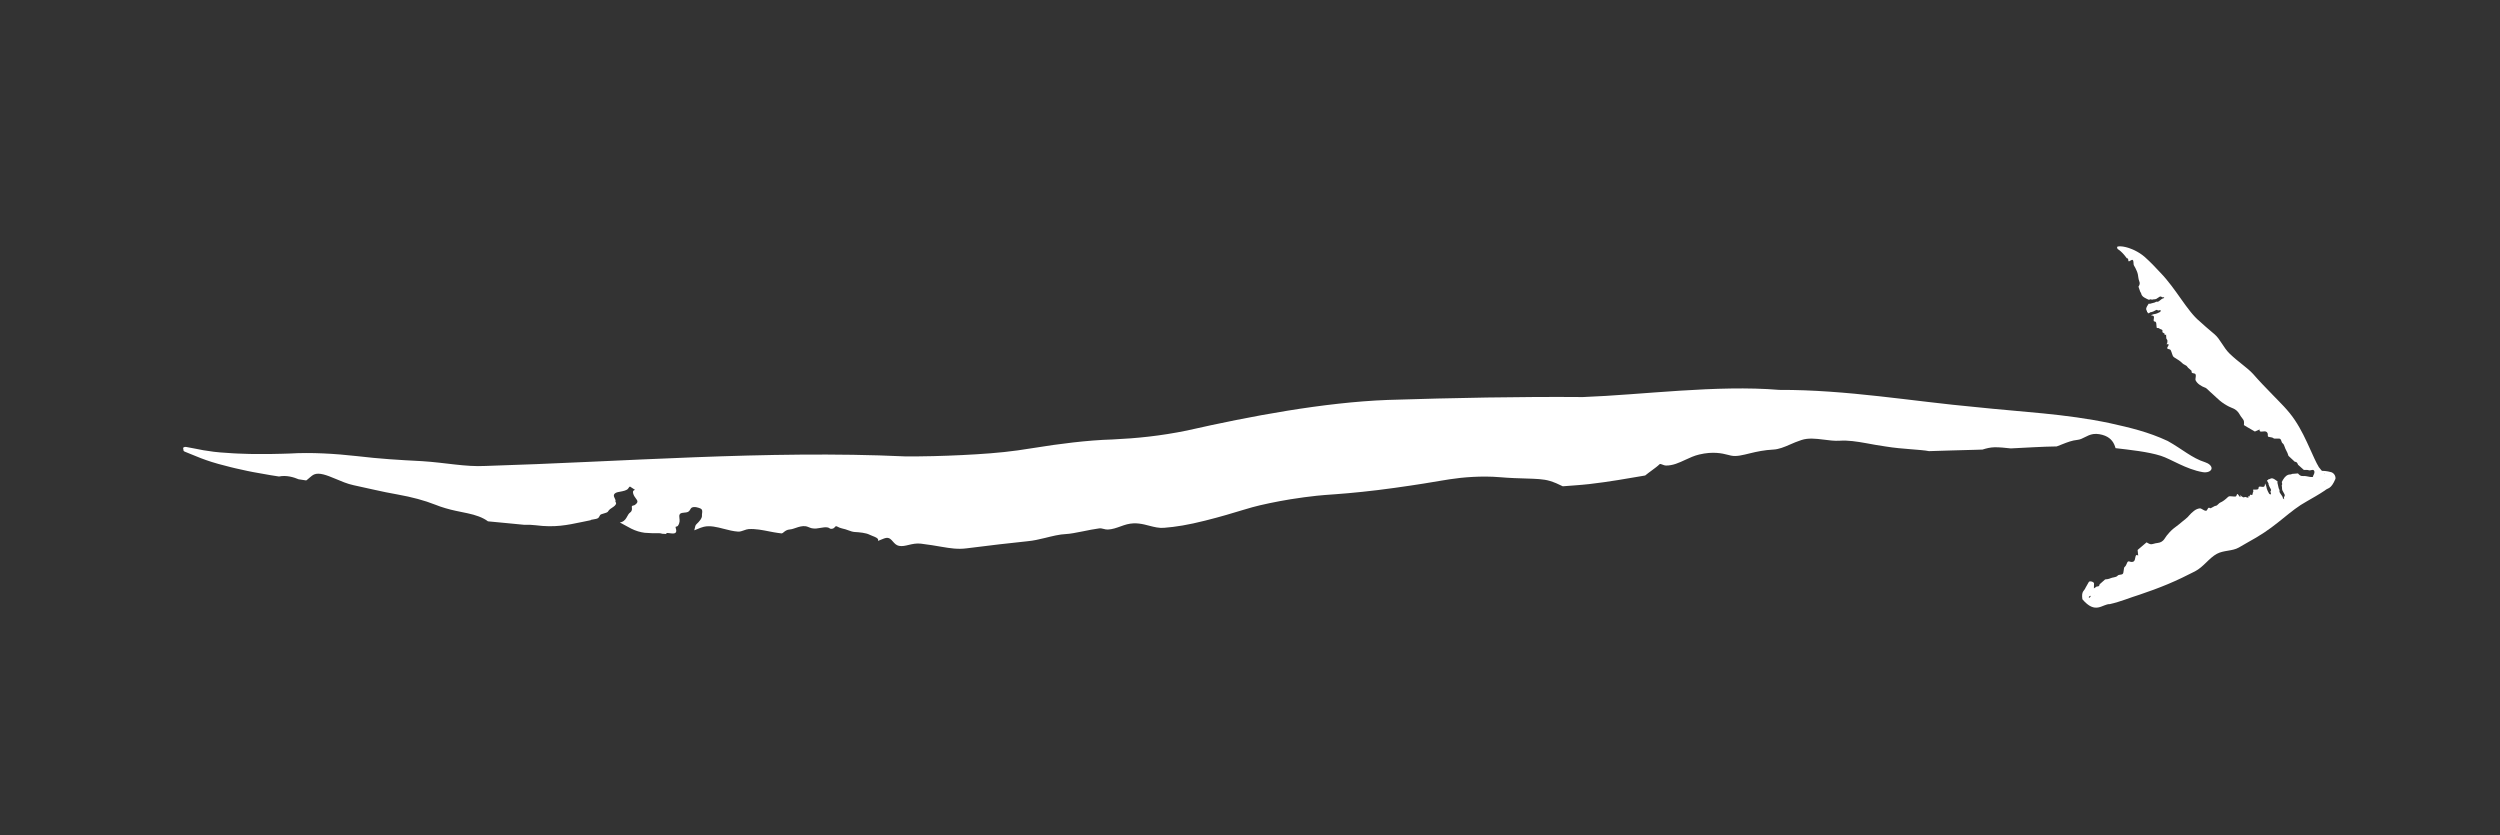 <svg width="422" height="141" viewBox="0 0 422 141" fill="none" xmlns="http://www.w3.org/2000/svg">
<rect x="0" y="0" width="422" height="141" fill="#333333" stroke="none"/>
<path d="M174.681 75.586C178.583 74.945 183.627 74.297 187.752 74.184C191.895 73.989 195.868 73.592 200.365 72.672C211.083 70.244 223.45 67.925 234.211 67.51C245.51 67.152 256.624 66.94 267.202 67.023C277.185 66.653 289.763 64.935 300.349 65.814C311.786 65.776 322.711 67.734 333.675 68.73C341.015 69.518 348.695 69.842 356.19 71.44C359.546 72.188 362.639 72.91 365.907 74.436C368.365 75.806 369.997 77.327 372.224 78.027C372.538 78.127 372.83 78.286 373.036 78.487C373.241 78.687 373.343 78.911 373.308 79.119C373.271 79.328 373.1 79.507 372.825 79.619C372.549 79.73 372.192 79.761 371.826 79.699C368.987 79.209 366.5 77.501 364.765 76.945C362.614 76.255 359.499 75.93 357.104 75.648C356.849 74.726 356.373 73.98 355.313 73.549C354.778 73.329 353.966 73.172 353.345 73.269C352.794 73.356 352.355 73.574 351.951 73.783C351.522 74.002 351.124 74.213 350.627 74.259C349.785 74.339 348.965 74.651 348.119 74.988C347.81 75.111 347.495 75.237 347.176 75.357C344.612 75.393 342.105 75.565 339.425 75.691C338.405 75.58 337.472 75.484 336.674 75.5C335.966 75.513 335.298 75.678 334.649 75.886C334.234 75.9 333.829 75.914 333.42 75.927C330.798 76.013 328.099 76.052 325.615 76.152C324.211 75.871 321.035 75.817 318.421 75.385C317.242 75.233 316.116 75.009 315.031 74.814C313.428 74.526 311.912 74.297 310.568 74.392C309.663 74.454 308.726 74.323 307.785 74.203C306.511 74.041 305.225 73.902 304.101 74.271C303.375 74.503 302.727 74.783 302.128 75.046C301.192 75.465 300.213 75.845 299.386 75.884C297.82 75.962 296.546 76.239 295.461 76.503C294.155 76.82 293.12 77.108 292.179 76.902C292.035 76.871 291.873 76.829 291.687 76.781C290.709 76.526 289.156 76.168 286.814 76.724C285.982 76.92 285.242 77.267 284.495 77.612C283.424 78.112 282.374 78.6 281.193 78.585C281.014 78.582 280.82 78.506 280.645 78.435C280.423 78.345 280.222 78.268 280.124 78.369C279.837 78.665 279.361 79.013 278.851 79.39C278.468 79.668 278.07 79.962 277.703 80.264C274.669 80.779 271.665 81.324 268.249 81.715C266.579 81.901 265.13 81.971 263.794 82.085C263.077 81.723 262.346 81.401 261.571 81.17C260.561 80.867 259.263 80.822 257.586 80.772C256.351 80.736 254.904 80.698 253.21 80.553C250.068 80.285 246.847 80.571 244.729 80.9C244.283 80.97 243.829 81.042 243.374 81.118C241.646 81.411 239.513 81.78 235.394 82.355C231.496 82.902 228.098 83.231 225.448 83.424C224.113 83.523 223.048 83.592 222.276 83.681C220.945 83.83 219.436 84.014 217.873 84.271C215.421 84.669 212.849 85.218 211.4 85.619C210.88 85.763 210.348 85.923 209.75 86.102C208.124 86.593 206.148 87.202 203.401 87.889C200.537 88.609 198.51 88.935 196.473 89.097C195.646 89.164 194.859 88.967 194.049 88.757C192.906 88.458 191.717 88.137 190.244 88.501C189.902 88.585 189.54 88.716 189.166 88.85C188.478 89.098 187.746 89.359 187.004 89.387C186.745 89.397 186.514 89.338 186.288 89.281C186.041 89.218 185.802 89.157 185.55 89.19C184.639 89.305 183.723 89.506 182.778 89.692C181.595 89.929 180.6 90.119 179.96 90.145C178.824 90.19 177.617 90.507 176.37 90.811C175.418 91.043 174.441 91.268 173.473 91.358C170.694 91.634 166.878 92.091 163.109 92.566C161.673 92.747 160.451 92.556 158.892 92.292C157.922 92.128 156.821 91.934 155.448 91.769C154.673 91.676 153.988 91.84 153.367 91.987C152.794 92.123 152.288 92.246 151.753 92.141C151.284 92.048 150.996 91.726 150.73 91.42C150.434 91.079 150.158 90.759 149.668 90.792C149.407 90.809 149.083 90.945 148.698 91.106C148.546 91.17 148.383 91.237 148.212 91.303C148.224 91.241 148.229 91.185 148.232 91.143C148.25 90.845 147.765 90.659 147.291 90.474C147.102 90.401 146.914 90.328 146.761 90.249C146.197 89.957 145.108 89.844 144.278 89.8C143.926 89.781 143.615 89.668 143.253 89.535C142.931 89.417 142.569 89.284 142.103 89.191C141.837 89.137 141.638 89.037 141.473 88.954C141.353 88.894 141.252 88.842 141.155 88.824C141.072 88.809 140.999 88.89 140.917 88.981C140.857 89.047 140.793 89.118 140.717 89.163C140.535 89.269 140.309 89.29 140.155 89.243C140.083 89.221 140.028 89.184 139.973 89.147C139.909 89.105 139.846 89.062 139.756 89.043C139.344 88.955 138.934 89.029 138.51 89.106C138.044 89.192 137.56 89.282 137.033 89.169C136.868 89.134 136.693 89.063 136.524 88.994C136.347 88.923 136.174 88.854 136.026 88.831C135.426 88.739 134.851 88.931 134.327 89.11C133.977 89.23 133.656 89.344 133.359 89.365C132.814 89.403 132.509 89.654 132.286 89.84C132.171 89.936 132.072 90.015 131.969 90.038C131.874 90.029 131.779 90.019 131.685 90.009C131.6 89.988 131.511 89.967 131.427 89.972C131.42 89.972 131.414 89.973 131.408 89.974C130.88 89.902 130.355 89.803 129.846 89.702C128.697 89.476 127.57 89.244 126.376 89.311C126.119 89.325 125.854 89.421 125.585 89.519C125.255 89.638 124.919 89.76 124.583 89.737C123.781 89.683 122.982 89.476 122.2 89.274C121.023 88.97 119.879 88.675 118.813 88.919C118.463 89 118.118 89.142 117.774 89.286C117.581 89.366 117.389 89.448 117.195 89.518C117.24 89.379 117.265 89.248 117.288 89.126C117.337 88.874 117.379 88.658 117.567 88.479C118.019 88.057 118.533 87.474 118.491 87.036C118.48 86.917 118.496 86.785 118.513 86.653C118.557 86.321 118.602 85.982 118.195 85.816C117.925 85.704 117.216 85.446 116.762 85.69C116.663 85.743 116.6 85.852 116.53 85.972C116.403 86.189 116.259 86.446 115.829 86.497C115.757 86.506 115.679 86.513 115.599 86.52C115.279 86.548 114.918 86.579 114.781 86.753C114.623 86.954 114.652 87.188 114.686 87.46C114.73 87.815 114.784 88.236 114.442 88.737C114.373 88.836 114.25 88.869 114.154 88.893C114.087 88.91 114.035 88.924 114.03 88.954C114.024 88.989 114.044 89.061 114.07 89.153C114.161 89.476 114.32 90.04 113.623 90.054C113.44 90.058 113.22 90.028 113.031 90.002C112.754 89.963 112.517 89.932 112.484 90.023C112.472 90.058 112.463 90.096 112.456 90.135C112.237 90.122 112.013 90.109 111.785 90.097C111.501 89.985 111.09 89.992 110.58 90.002C110.454 90.005 110.324 90.007 110.189 90.008C109.741 89.984 109.291 89.96 108.838 89.936C108.484 89.889 108.1 89.813 107.699 89.693C106.89 89.452 106.189 89.055 105.5 88.666C105.211 88.503 104.921 88.341 104.631 88.192C104.745 88.174 104.846 88.153 104.926 88.123C105.468 87.92 105.681 87.521 105.881 87.153C106.014 86.909 106.139 86.678 106.346 86.53C106.722 86.257 106.687 85.939 106.659 85.703C106.644 85.581 106.633 85.481 106.684 85.421C106.725 85.374 106.819 85.351 106.916 85.328C107 85.308 107.088 85.287 107.143 85.248C107.82 84.782 107.619 84.511 107.32 84.117C107.158 83.9 106.967 83.645 106.879 83.299C106.804 82.933 106.83 82.826 107.184 82.68C106.909 82.499 106.628 82.318 106.353 82.137C106.245 82.149 106.162 82.262 106.046 82.45C105.839 82.785 105.165 82.908 104.639 83.004C104.396 83.049 104.184 83.088 104.063 83.139C103.428 83.413 103.612 83.794 103.776 84.13C103.865 84.314 103.948 84.485 103.884 84.616C103.856 84.672 103.896 84.728 103.935 84.785C103.966 84.829 103.997 84.874 103.998 84.92C104.007 85.254 103.631 85.502 103.28 85.732C103.08 85.864 102.889 85.99 102.783 86.124C102.751 86.164 102.726 86.206 102.702 86.246C102.667 86.304 102.632 86.36 102.579 86.408C102.457 86.517 102.206 86.591 101.931 86.671C101.79 86.712 101.643 86.755 101.503 86.806C101.322 86.871 101.257 87.003 101.188 87.141C101.14 87.238 101.089 87.339 100.995 87.421C100.826 87.571 100.483 87.624 100.166 87.674C100.027 87.696 99.894 87.717 99.781 87.745C99.735 87.756 99.713 87.779 99.708 87.81C99.185 87.913 98.685 88.018 98.201 88.121C95.754 88.632 93.66 89.084 90.397 88.66C89.775 88.579 89.119 88.562 88.501 88.589C86.525 88.382 84.522 88.218 82.368 88.001C81.951 87.685 81.434 87.41 80.811 87.174C79.642 86.731 78.389 86.542 76.932 86.225C75.884 86.002 74.557 85.635 73.501 85.202C71.614 84.458 69.576 83.913 67.065 83.46C64.538 83.029 61.63 82.302 59.696 81.905C58.625 81.682 57.557 81.213 56.553 80.793C55.15 80.201 53.864 79.717 53.017 80.091C52.748 80.209 52.479 80.439 52.222 80.664C52.039 80.825 51.861 80.983 51.691 81.098C51.265 81.026 50.866 80.963 50.408 80.903C49.606 80.561 48.35 80.172 47.093 80.434C46.621 80.362 46.142 80.288 45.683 80.212C44.68 80.05 43.701 79.877 42.71 79.685C42.389 79.622 42.06 79.557 41.736 79.489C41.733 79.489 41.73 79.488 41.727 79.487C41.07 79.351 40.41 79.206 39.764 79.053C39.487 78.988 39.211 78.922 38.936 78.854C38.235 78.681 37.541 78.5 36.848 78.309C36.479 78.206 36.093 78.093 35.726 77.976C35.122 77.785 34.523 77.575 33.937 77.352C32.995 76.999 32.04 76.563 31.229 76.257C31.101 76.21 31.004 76.146 30.976 76.069C30.946 75.993 30.983 75.889 30.943 75.795C30.905 75.705 30.882 75.599 30.988 75.522C31.09 75.447 31.258 75.424 31.418 75.446C32.396 75.596 33.348 75.835 34.314 75.997C34.909 76.101 35.507 76.189 36.103 76.261C36.468 76.304 36.831 76.341 37.195 76.371C37.889 76.427 38.594 76.475 39.293 76.515C39.569 76.531 39.844 76.545 40.118 76.558C40.761 76.587 41.415 76.61 42.063 76.624C42.067 76.625 42.071 76.625 42.075 76.625C42.393 76.632 42.714 76.637 43.027 76.64C44.001 76.651 44.964 76.645 45.951 76.63C46.461 76.621 46.99 76.61 47.522 76.597C47.812 76.589 48.108 76.581 48.396 76.571C48.557 76.567 48.712 76.562 48.874 76.557C52.511 76.333 56.58 76.58 60.267 76.994C64.079 77.447 67.306 77.644 71.23 77.842C75.305 78.102 78.533 78.833 81.947 78.653C104.894 77.966 129.52 75.966 152.716 77.037C155.918 77.063 159.19 76.972 162.42 76.816C165.697 76.653 168.752 76.447 171.781 76.026C172.711 75.898 173.677 75.751 174.681 75.586Z" fill="white"/>
<path d="M373.796 56.407C374.79 57.245 375.282 58.653 376.382 59.715C377.933 61.197 379.311 62.025 380.322 63.126C381.318 64.271 382.427 65.422 383.619 66.642C384.771 67.849 386.249 69.215 387.371 70.912C388.473 72.557 389.224 74.218 389.948 75.811C390.437 76.875 390.927 78.036 391.425 78.857C391.69 79.234 392.038 79.603 392.404 79.98C392.675 80.257 392.955 80.561 393.208 80.765C393.241 80.791 393.243 80.837 393.237 80.913C393.229 81.018 393.382 80.967 393.472 80.97C393.555 80.937 393.753 81.217 393.374 81.437C393.087 81.564 393 81.53 392.905 81.515C392.36 81.352 392.056 81.202 391.676 81.053C391.267 80.887 390.839 80.709 390.398 80.467C390.594 80.1 390.715 79.8 390.671 79.577C390.65 79.464 390.569 79.35 390.446 79.329C390.34 79.309 390.207 79.34 390.079 79.368C389.946 79.398 389.818 79.424 389.734 79.385C389.591 79.32 389.371 79.324 389.139 79.325C389.055 79.325 388.969 79.326 388.886 79.323C388.554 79.037 388.232 78.748 387.915 78.458C387.854 78.302 387.793 78.161 387.706 78.069C387.627 77.987 387.496 77.955 387.349 77.935C387.301 77.891 387.254 77.846 387.206 77.802C386.897 77.514 386.594 77.228 386.293 76.949C386.195 76.631 386.086 76.304 385.87 75.94C385.777 75.783 385.716 75.606 385.657 75.436C385.569 75.186 385.483 74.951 385.308 74.828C385.191 74.746 385.144 74.598 385.097 74.451C385.033 74.254 384.965 74.057 384.733 74.031C384.587 74.015 384.432 74.022 384.289 74.03C384.062 74.043 383.865 74.06 383.782 73.988C383.626 73.852 383.41 73.817 383.222 73.793C382.996 73.763 382.812 73.748 382.807 73.575C382.806 73.549 382.807 73.516 382.808 73.479C382.814 73.283 382.818 72.963 382.452 72.838C382.323 72.793 382.154 72.814 381.988 72.835C381.747 72.865 381.517 72.898 381.423 72.728C381.409 72.703 381.416 72.649 381.422 72.599C381.43 72.536 381.437 72.481 381.398 72.503C381.283 72.568 381.14 72.627 380.982 72.69C380.866 72.736 380.743 72.785 380.621 72.842C380.207 72.607 379.786 72.364 379.361 72.111C379.165 71.995 378.969 71.876 378.773 71.756C378.795 71.54 378.803 71.336 378.782 71.159C378.754 70.928 378.617 70.755 378.441 70.529C378.312 70.364 378.161 70.169 378.019 69.902C377.756 69.409 377.322 69.097 376.989 68.954C376.918 68.924 376.845 68.894 376.768 68.862C376.476 68.741 376.107 68.591 375.483 68.195C374.893 67.818 374.454 67.416 374.13 67.109C373.965 66.951 373.829 66.819 373.715 66.725C373.522 66.565 373.282 66.343 373.055 66.125C372.687 65.771 372.408 65.499 372.264 65.449C372.208 65.423 372.148 65.402 372.081 65.378C371.894 65.309 371.625 65.185 371.299 64.956C370.951 64.711 370.777 64.49 370.629 64.22C370.569 64.111 370.594 63.922 370.623 63.73C370.663 63.457 370.7 63.168 370.486 63.068C370.436 63.045 370.369 63.034 370.299 63.022C370.169 63.001 370.032 62.979 369.964 62.871C369.941 62.834 369.942 62.777 369.942 62.721C369.943 62.66 369.944 62.601 369.913 62.569C369.796 62.449 369.666 62.343 369.552 62.25C369.405 62.13 369.279 62.027 369.232 61.932C369.147 61.763 368.964 61.671 368.778 61.577C368.636 61.505 368.491 61.431 368.389 61.32C368.095 61.001 367.591 60.663 367.016 60.331C366.798 60.205 366.726 59.987 366.639 59.708C366.585 59.534 366.525 59.336 366.419 59.118C366.359 58.994 366.22 58.965 366.091 58.937C365.973 58.911 365.862 58.885 365.831 58.788C365.804 58.703 365.883 58.571 365.958 58.446C366.041 58.306 366.121 58.176 366.045 58.127C366.005 58.101 365.914 58.104 365.805 58.105C365.762 58.106 365.716 58.106 365.67 58.105C365.694 58.088 365.715 58.072 365.73 58.06C365.84 57.972 365.844 57.858 365.849 57.745C365.85 57.701 365.852 57.656 365.861 57.614C365.893 57.459 365.791 57.292 365.698 57.175C365.658 57.126 365.659 57.053 365.662 56.969C365.663 56.894 365.666 56.81 365.641 56.724C365.627 56.674 365.639 56.62 365.649 56.575C365.657 56.543 365.663 56.516 365.658 56.498C365.653 56.483 365.613 56.495 365.568 56.51C365.535 56.52 365.5 56.531 365.473 56.533C365.409 56.537 365.372 56.512 365.371 56.478C365.37 56.462 365.377 56.445 365.384 56.427C365.392 56.407 365.401 56.387 365.397 56.369C365.379 56.289 365.299 56.252 365.217 56.212C365.125 56.168 365.03 56.12 365.011 56.013C365.005 55.979 365.012 55.934 365.019 55.892C365.027 55.847 365.034 55.803 365.026 55.775C364.993 55.66 364.848 55.613 364.715 55.567C364.626 55.536 364.542 55.505 364.5 55.457C364.423 55.368 364.287 55.369 364.186 55.37C364.134 55.37 364.091 55.37 364.071 55.358C364.065 55.34 364.06 55.321 364.055 55.303C364.055 55.283 364.055 55.264 364.045 55.251C364.044 55.25 364.043 55.249 364.042 55.248C364.021 55.143 364.013 55.038 364.008 54.933C363.997 54.702 363.991 54.466 363.875 54.336C363.849 54.306 363.788 54.291 363.725 54.277C363.649 54.259 363.571 54.242 363.555 54.195C363.515 54.084 363.541 53.945 363.564 53.805C363.599 53.595 363.63 53.384 363.443 53.298C363.381 53.27 363.294 53.255 363.206 53.24C363.157 53.232 363.108 53.224 363.063 53.214C363.125 53.19 363.182 53.166 363.236 53.143C363.345 53.096 363.439 53.056 363.529 53.043C363.742 53.012 364.029 52.958 364.21 52.86C364.259 52.833 364.315 52.808 364.372 52.782C364.516 52.718 364.662 52.653 364.699 52.564C364.724 52.504 364.776 52.356 364.638 52.346C364.607 52.344 364.557 52.358 364.501 52.375C364.4 52.404 364.28 52.439 364.225 52.392C364.216 52.385 364.207 52.376 364.198 52.367C364.161 52.33 364.12 52.288 364.037 52.306C363.94 52.328 363.845 52.382 363.733 52.445C363.588 52.526 363.415 52.623 363.179 52.685C363.132 52.697 363.109 52.687 363.092 52.68C363.08 52.675 363.07 52.671 363.057 52.676C363.042 52.683 363.013 52.701 362.977 52.724C362.848 52.805 362.623 52.947 362.566 52.858C362.551 52.834 362.547 52.8 362.544 52.769C362.54 52.723 362.536 52.685 362.495 52.7C362.48 52.706 362.463 52.713 362.446 52.721C362.436 52.688 362.425 52.655 362.414 52.622C362.44 52.56 362.408 52.507 362.367 52.441C362.358 52.426 362.347 52.409 362.337 52.391C362.316 52.326 362.294 52.261 362.272 52.196C362.267 52.139 362.272 52.072 362.294 51.992C362.338 51.832 362.454 51.651 362.566 51.474C362.614 51.399 362.661 51.325 362.701 51.253C362.717 51.264 362.733 51.273 362.751 51.277C362.874 51.304 363.055 51.245 363.222 51.19C363.333 51.154 363.438 51.12 363.515 51.115C363.655 51.107 363.785 51.032 363.881 50.976C363.931 50.947 363.971 50.923 364 50.917C364.023 50.912 364.039 50.92 364.055 50.928C364.07 50.935 364.085 50.943 364.105 50.942C364.348 50.932 364.446 50.846 364.589 50.718C364.667 50.648 364.759 50.565 364.897 50.477C365.044 50.386 365.09 50.366 365.177 50.383C365.232 50.305 365.287 50.227 365.341 50.148C365.328 50.135 365.275 50.149 365.189 50.174C365.034 50.219 364.933 50.153 364.854 50.101C364.818 50.078 364.786 50.057 364.756 50.052C364.595 50.024 364.451 50.135 364.324 50.233C364.254 50.286 364.189 50.336 364.13 50.356C364.105 50.365 364.085 50.383 364.064 50.401C364.048 50.415 364.032 50.429 364.013 50.439C363.875 50.515 363.745 50.519 363.624 50.523C363.554 50.525 363.488 50.528 363.425 50.543C363.406 50.548 363.387 50.554 363.369 50.56C363.342 50.568 363.316 50.576 363.293 50.58C363.238 50.588 363.19 50.571 363.136 50.552C363.109 50.542 363.081 50.532 363.049 50.525C363.009 50.515 362.95 50.536 362.888 50.558C362.844 50.574 362.799 50.59 362.758 50.596C362.684 50.607 362.637 50.574 362.593 50.543C362.574 50.53 362.555 50.517 362.535 50.508C362.527 50.505 362.516 50.507 362.503 50.514C362.422 50.468 362.342 50.427 362.263 50.387C361.869 50.186 361.529 50.018 361.427 49.532C361.407 49.44 361.354 49.36 361.285 49.288C361.181 48.989 361.077 48.689 360.973 48.389C361.062 48.264 361.125 48.137 361.158 48.012C361.22 47.778 361.161 47.61 361.091 47.412C361.039 47.267 360.981 47.105 360.959 46.885C360.923 46.518 360.857 46.154 360.708 45.794C360.56 45.438 360.355 45.025 360.221 44.825C360.146 44.712 360.144 44.511 360.132 44.32C360.116 44.053 360.077 43.803 359.842 43.876C359.767 43.899 359.658 43.961 359.554 44.022C359.48 44.066 359.407 44.109 359.35 44.138C359.318 44.083 359.285 44.029 359.252 43.974C359.266 43.796 359.225 43.561 358.995 43.586C358.956 43.531 358.917 43.477 358.878 43.424C358.792 43.31 358.706 43.2 358.615 43.091C358.586 43.056 358.555 43.02 358.524 42.984C358.524 42.984 358.524 42.983 358.524 42.983C358.463 42.912 358.398 42.842 358.334 42.773C358.306 42.744 358.279 42.715 358.25 42.686C358.179 42.614 358.107 42.543 358.033 42.475C357.995 42.44 357.954 42.404 357.915 42.37C357.85 42.315 357.785 42.262 357.72 42.213C357.619 42.135 357.502 42.069 357.448 42.028C357.44 42.022 357.435 41.998 357.424 41.964C357.414 41.929 357.398 41.886 357.382 41.842C357.367 41.797 357.356 41.753 357.362 41.714C357.368 41.675 357.389 41.648 357.413 41.638C357.569 41.581 357.743 41.576 357.91 41.579C358.014 41.582 358.118 41.59 358.222 41.603C358.284 41.61 358.35 41.62 358.411 41.629C358.531 41.649 358.649 41.673 358.768 41.7C358.815 41.712 358.86 41.722 358.907 41.734C359.016 41.762 359.126 41.794 359.233 41.827C359.233 41.827 359.234 41.827 359.235 41.827C359.288 41.844 359.342 41.861 359.393 41.879C359.555 41.933 359.713 41.992 359.874 42.058C359.957 42.092 360.043 42.13 360.128 42.168C360.175 42.189 360.222 42.211 360.268 42.233C360.294 42.245 360.319 42.257 360.344 42.27C360.933 42.559 361.49 42.908 362.028 43.369C362.584 43.864 362.961 44.244 363.402 44.684C363.831 45.117 364.25 45.559 364.66 46.01C367.357 48.788 369.183 52.511 371.322 54.254C371.646 54.555 371.993 54.866 372.345 55.172C372.701 55.482 373.061 55.787 373.44 56.106C373.555 56.203 373.674 56.303 373.796 56.407Z" fill="white"/>
<path d="M377.903 92.428C376.825 93.046 375.359 92.868 374.225 93.477C372.883 94.192 371.964 95.698 370.515 96.443C369.079 97.181 367.526 97.938 365.937 98.6C364.355 99.262 362.758 99.844 361.148 100.386C359.563 100.868 358.023 101.549 356.147 101.973C354.869 101.93 353.74 103.799 351.505 101.151C351.302 99.724 351.841 99.775 352.032 99.225C352.217 98.887 352.407 98.557 352.597 98.229C352.624 98.184 352.689 98.151 352.78 98.14C352.871 98.129 352.981 98.139 353.088 98.169C353.196 98.2 353.295 98.25 353.366 98.308C353.437 98.366 353.474 98.427 353.472 98.48C353.457 98.859 353.444 99.237 353.44 99.606C353.445 99.941 353.403 100.733 353.516 100.535C353.058 100.496 352.691 100.577 352.606 100.745C352.559 100.826 352.617 100.932 352.713 100.888C352.798 100.85 352.876 100.729 352.916 100.604C352.958 100.474 352.967 100.342 352.944 100.297C352.844 100.232 353.027 100.006 353.061 99.787C353.08 99.706 353.096 99.625 353.114 99.547C353.381 99.388 353.661 99.201 353.932 98.999C354.068 98.999 354.193 98.991 354.279 98.934C354.356 98.883 354.395 98.76 354.421 98.617C354.463 98.582 354.504 98.548 354.546 98.513C354.814 98.289 355.078 98.054 355.341 97.809C355.638 97.786 355.95 97.745 356.307 97.589C356.46 97.523 356.635 97.492 356.804 97.46C357.049 97.415 357.313 97.349 357.459 97.171C357.56 97.054 357.736 97.033 357.905 97.008C358.134 96.975 358.347 96.952 358.41 96.71C358.449 96.559 358.469 96.391 358.487 96.235C358.516 95.987 358.541 95.77 358.637 95.7C358.818 95.568 358.91 95.346 358.992 95.149C359.089 94.913 359.171 94.715 359.371 94.759C359.401 94.766 359.438 94.777 359.479 94.789C359.698 94.856 360.047 94.962 360.277 94.654C360.358 94.545 360.39 94.367 360.421 94.192C360.465 93.938 360.508 93.691 360.702 93.674C360.73 93.672 360.781 93.703 360.827 93.732C360.886 93.769 360.937 93.8 360.927 93.752C360.898 93.61 360.885 93.441 360.871 93.257C360.86 93.122 360.849 92.979 360.83 92.833C361.177 92.536 361.523 92.241 361.868 91.948C362.026 91.814 362.185 91.68 362.342 91.548C362.539 91.669 362.727 91.771 362.897 91.831C363.119 91.909 363.315 91.854 363.564 91.783C363.746 91.732 363.956 91.673 364.236 91.648C364.754 91.601 365.13 91.297 365.321 91.023C365.361 90.965 365.401 90.905 365.443 90.841C365.604 90.596 365.804 90.291 366.257 89.808C366.686 89.351 367.109 89.038 367.429 88.804C367.593 88.684 367.73 88.585 367.828 88.497C367.995 88.346 368.21 88.172 368.429 87.998C368.77 87.725 369.124 87.452 369.305 87.259C369.369 87.191 369.435 87.114 369.506 87.032C369.704 86.804 369.98 86.511 370.331 86.244C370.713 85.954 371.002 85.859 371.323 85.813C371.454 85.794 371.632 85.898 371.816 86.006C372.077 86.16 372.348 86.321 372.512 86.147C372.55 86.106 372.581 86.043 372.614 85.977C372.673 85.857 372.738 85.725 372.863 85.705C372.906 85.698 372.961 85.724 373.014 85.749C373.073 85.777 373.13 85.804 373.171 85.787C373.323 85.722 373.461 85.639 373.584 85.566C373.744 85.472 373.878 85.393 373.982 85.388C374.169 85.38 374.308 85.238 374.45 85.095C374.559 84.985 374.669 84.874 374.802 84.822C375.183 84.673 375.638 84.322 376.086 83.891C376.256 83.728 376.473 83.752 376.749 83.784C376.922 83.804 377.123 83.826 377.343 83.812C377.467 83.804 377.523 83.676 377.554 83.565C377.585 83.462 377.609 83.368 377.68 83.384C377.743 83.398 377.838 83.534 377.929 83.662C378.031 83.805 378.128 83.939 378.168 83.886C378.189 83.858 378.189 83.768 378.19 83.66C378.19 83.618 378.191 83.573 378.192 83.528C378.206 83.558 378.218 83.585 378.228 83.605C378.295 83.748 378.387 83.796 378.479 83.843C378.515 83.862 378.552 83.88 378.586 83.904C378.713 83.992 378.854 83.947 378.952 83.891C378.993 83.867 379.054 83.891 379.126 83.919C379.189 83.944 379.261 83.971 379.335 83.971C379.377 83.97 379.425 83.998 379.463 84.02C379.492 84.037 379.516 84.051 379.531 84.05C379.544 84.049 379.532 84.005 379.518 83.954C379.508 83.918 379.497 83.879 379.494 83.851C379.487 83.785 379.507 83.753 379.536 83.76C379.55 83.763 379.565 83.775 379.581 83.787C379.599 83.801 379.617 83.815 379.632 83.815C379.7 83.816 379.728 83.743 379.757 83.667C379.789 83.583 379.822 83.496 379.913 83.499C379.942 83.5 379.981 83.516 380.019 83.532C380.058 83.549 380.097 83.566 380.12 83.562C380.217 83.55 380.239 83.41 380.259 83.281C380.272 83.195 380.285 83.114 380.319 83.079C380.38 83.015 380.356 82.873 380.338 82.769C380.328 82.715 380.321 82.671 380.328 82.652C380.341 82.649 380.356 82.646 380.37 82.644C380.386 82.647 380.402 82.65 380.411 82.641C380.412 82.64 380.413 82.639 380.413 82.639C380.496 82.631 380.586 82.635 380.674 82.641C380.873 82.651 381.071 82.661 381.202 82.524C381.23 82.495 381.239 82.427 381.247 82.357C381.258 82.272 381.269 82.185 381.317 82.165C381.432 82.117 381.586 82.139 381.739 82.162C381.969 82.194 382.192 82.228 382.274 82.019C382.301 81.95 382.312 81.853 382.324 81.756C382.33 81.701 382.336 81.647 382.346 81.597C382.374 81.666 382.403 81.729 382.43 81.789C382.485 81.911 382.533 82.015 382.551 82.115C382.595 82.352 382.671 82.669 382.786 82.87C382.817 82.925 382.848 82.988 382.878 83.051C382.955 83.21 383.034 83.372 383.128 83.415C383.192 83.444 383.346 83.506 383.347 83.353C383.347 83.32 383.328 83.264 383.308 83.202C383.271 83.09 383.229 82.957 383.274 82.898C383.281 82.888 383.29 82.878 383.299 82.868C383.336 82.829 383.377 82.786 383.354 82.693C383.327 82.586 383.267 82.478 383.196 82.352C383.104 82.189 382.995 81.995 382.922 81.731C382.907 81.679 382.917 81.653 382.925 81.634C382.931 81.62 382.934 81.61 382.928 81.595C382.92 81.578 382.9 81.546 382.875 81.505C382.784 81.36 382.625 81.106 382.722 81.044C382.748 81.027 382.786 81.024 382.82 81.021C382.87 81.017 382.912 81.013 382.895 80.968C382.889 80.95 382.881 80.931 382.873 80.912C382.91 80.901 382.946 80.889 382.982 80.878C383.05 80.909 383.109 80.875 383.182 80.832C383.2 80.821 383.219 80.81 383.239 80.8C383.31 80.778 383.382 80.757 383.455 80.736C383.519 80.732 383.593 80.741 383.68 80.77C383.854 80.829 384.048 80.97 384.236 81.109C384.315 81.168 384.393 81.227 384.469 81.278C384.456 81.295 384.446 81.312 384.441 81.332C384.406 81.466 384.464 81.672 384.518 81.862C384.554 81.988 384.587 82.107 384.591 82.192C384.598 82.348 384.676 82.498 384.733 82.609C384.762 82.666 384.786 82.714 384.792 82.746C384.797 82.771 384.789 82.788 384.781 82.805C384.774 82.821 384.766 82.837 384.767 82.859C384.778 83.127 384.868 83.242 384.998 83.412C385.07 83.505 385.154 83.615 385.244 83.775C385.337 83.945 385.357 83.999 385.342 84.091C385.42 84.16 385.498 84.229 385.576 84.298C385.588 84.286 385.574 84.227 385.547 84.129C385.5 83.955 385.563 83.854 385.614 83.775C385.638 83.738 385.658 83.706 385.663 83.674C385.689 83.503 385.581 83.33 385.485 83.179C385.432 83.096 385.383 83.019 385.363 82.951C385.355 82.922 385.337 82.898 385.319 82.873C385.305 82.854 385.291 82.835 385.281 82.812C385.206 82.652 385.205 82.508 385.205 82.375C385.205 82.298 385.205 82.225 385.191 82.153C385.187 82.132 385.182 82.11 385.177 82.089C385.169 82.058 385.162 82.029 385.16 82.002C385.154 81.942 385.175 81.889 385.197 81.833C385.209 81.804 385.221 81.773 385.231 81.74C385.243 81.697 385.224 81.628 385.205 81.557C385.192 81.507 385.178 81.455 385.174 81.409C385.167 81.325 385.206 81.277 385.242 81.232C385.258 81.213 385.272 81.194 385.283 81.173C385.287 81.165 385.285 81.152 385.279 81.137C385.333 81.053 385.383 80.97 385.431 80.89C385.686 80.478 386.064 80.083 386.604 80.089C386.708 80.09 386.806 80.052 386.9 79.994C387.241 79.959 387.576 79.933 387.902 79.913C388.008 80.048 388.119 80.155 388.235 80.23C388.453 80.372 388.631 80.364 388.839 80.356C388.993 80.35 389.163 80.343 389.378 80.397C389.738 80.486 390.095 80.546 390.468 80.518C390.839 80.491 391.245 80.423 391.512 80.35C391.658 80.31 391.85 80.39 392.034 80.458C392.286 80.558 392.531 80.624 392.491 80.369C392.477 80.288 392.434 80.157 392.38 80.037C392.342 79.951 392.301 79.87 392.267 79.811C392.289 79.822 392.301 79.836 392.28 79.884C392.38 79.93 392.069 80.821 392.405 81.317C392.524 81.403 392.545 81.364 392.534 81.332C392.473 81.239 392.369 81.128 392.284 81.03C392.254 80.998 392.224 80.965 392.194 80.932C392.194 80.932 392.193 80.931 392.193 80.931C392.132 80.866 392.07 80.802 392.007 80.739C391.98 80.713 391.953 80.686 391.926 80.66C391.857 80.595 391.787 80.532 391.718 80.472C391.682 80.441 391.646 80.41 391.609 80.381C391.551 80.334 391.492 80.29 391.442 80.252C391.363 80.167 391.287 80.252 391.469 79.987C391.487 79.942 391.469 79.892 391.431 79.873C391.392 79.852 391.34 79.852 391.287 79.852C391.235 79.852 391.183 79.85 391.144 79.834C391.105 79.818 391.085 79.786 391.092 79.759C391.153 79.583 391.374 79.544 391.532 79.513C391.637 79.495 391.742 79.486 391.845 79.481C391.91 79.479 391.972 79.478 392.035 79.479C392.154 79.481 392.274 79.487 392.393 79.499C392.439 79.502 392.487 79.508 392.533 79.513C392.643 79.525 392.753 79.541 392.862 79.56C392.863 79.56 392.864 79.56 392.864 79.56C392.918 79.569 392.972 79.579 393.024 79.589C393.193 79.623 393.334 79.647 393.526 79.708C393.629 79.747 393.765 79.794 393.945 79.977C394.059 80.101 394.165 80.272 394.21 80.484C394.234 80.597 394.238 80.722 394.226 80.83C393.439 82.676 392.975 82.29 392.441 82.791C391.919 83.143 391.406 83.453 390.901 83.752C390.395 84.05 389.896 84.334 389.413 84.613C386.492 86.207 384.635 88.522 380.831 90.749C380.258 91.062 379.962 91.244 379.53 91.491C379.117 91.73 378.711 91.965 378.294 92.204C378.167 92.278 378.037 92.352 377.903 92.428Z" fill="white"/>
</svg>
